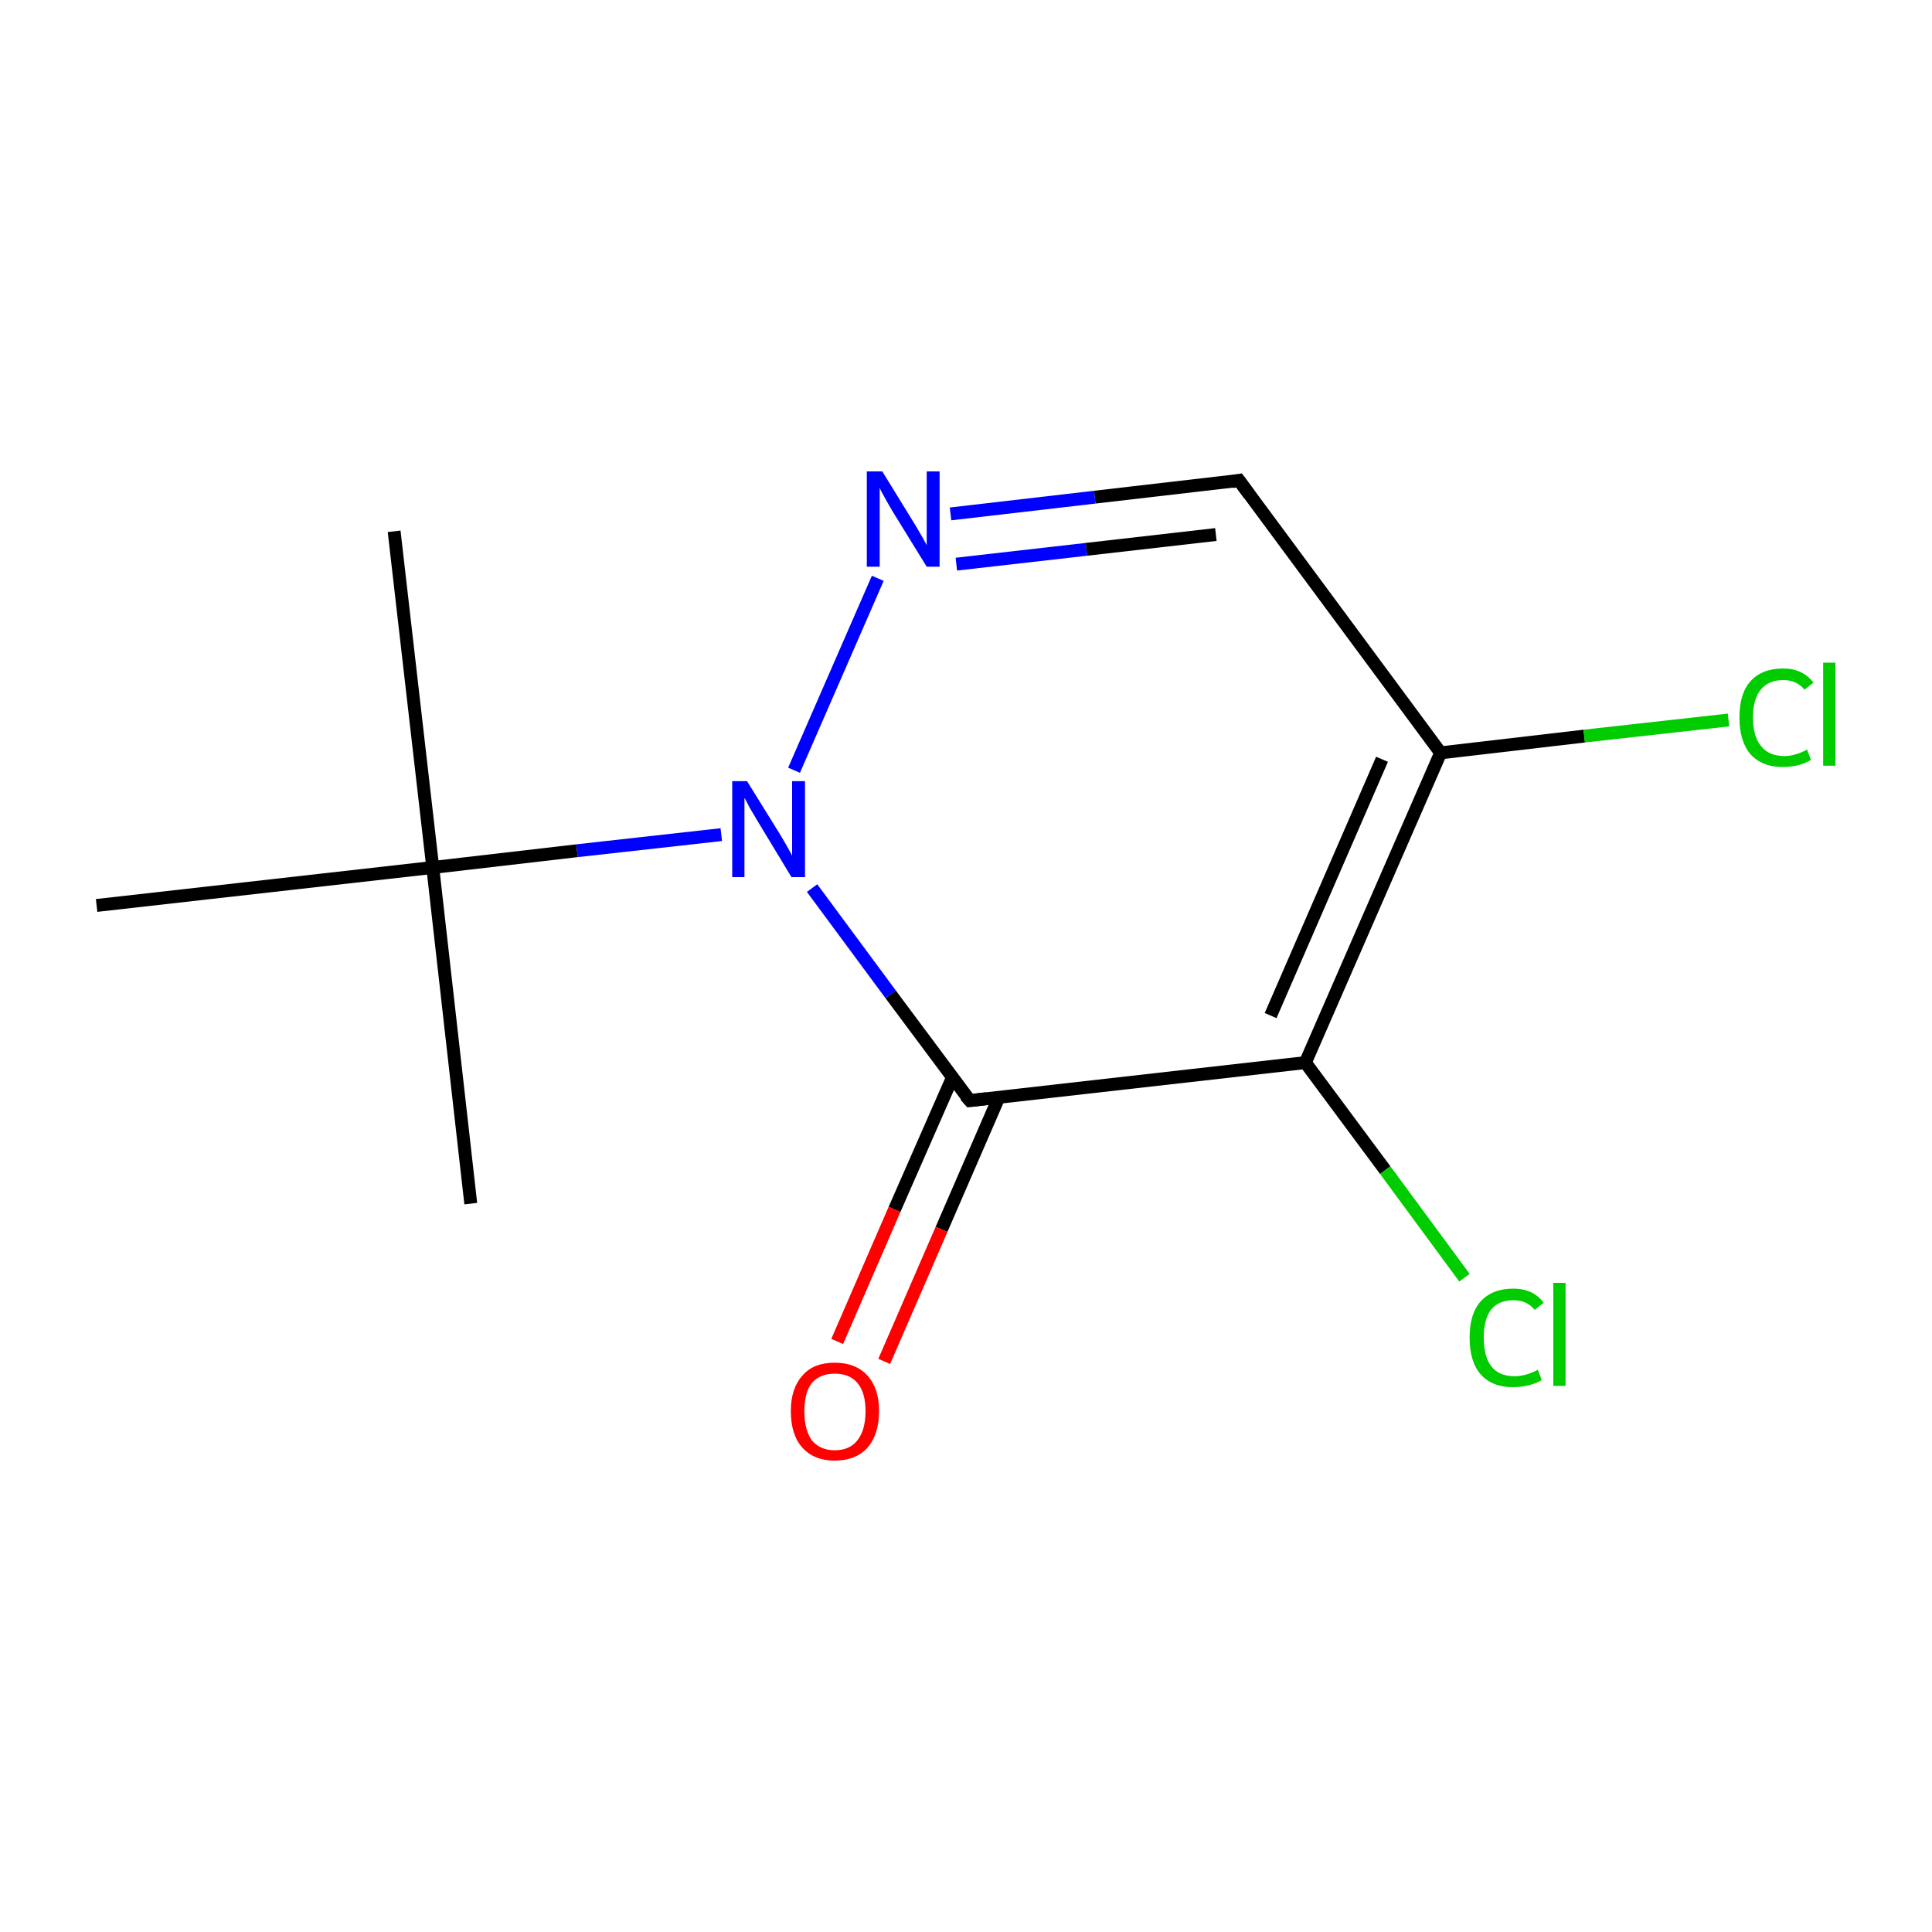 <?xml version='1.0' encoding='iso-8859-1'?>
<svg version='1.1' baseProfile='full'
              xmlns='http://www.w3.org/2000/svg'
                      xmlns:rdkit='http://www.rdkit.org/xml'
                      xmlns:xlink='http://www.w3.org/1999/xlink'
                  xml:space='preserve'
width='300px' height='300px' viewBox='0 0 300 300'>
<!-- END OF HEADER -->
<rect style='opacity:1.0;fill:#FFFFFF;stroke:none' width='300.0' height='300.0' x='0.0' y='0.0'> </rect>
<path class='bond-0 atom-0 atom-1' d='M 61.2,82.5 L 67.2,134.7' style='fill:none;fill-rule:evenodd;stroke:#000000;stroke-width:2.0px;stroke-linecap:butt;stroke-linejoin:miter;stroke-opacity:1' />
<path class='bond-1 atom-1 atom-2' d='M 67.2,134.7 L 73.1,186.9' style='fill:none;fill-rule:evenodd;stroke:#000000;stroke-width:2.0px;stroke-linecap:butt;stroke-linejoin:miter;stroke-opacity:1' />
<path class='bond-2 atom-1 atom-3' d='M 67.2,134.7 L 15.0,140.6' style='fill:none;fill-rule:evenodd;stroke:#000000;stroke-width:2.0px;stroke-linecap:butt;stroke-linejoin:miter;stroke-opacity:1' />
<path class='bond-3 atom-1 atom-4' d='M 67.2,134.7 L 89.6,132.1' style='fill:none;fill-rule:evenodd;stroke:#000000;stroke-width:2.0px;stroke-linecap:butt;stroke-linejoin:miter;stroke-opacity:1' />
<path class='bond-3 atom-1 atom-4' d='M 89.6,132.1 L 112.0,129.6' style='fill:none;fill-rule:evenodd;stroke:#0000FF;stroke-width:2.0px;stroke-linecap:butt;stroke-linejoin:miter;stroke-opacity:1' />
<path class='bond-4 atom-4 atom-5' d='M 123.3,119.6 L 136.3,89.8' style='fill:none;fill-rule:evenodd;stroke:#0000FF;stroke-width:2.0px;stroke-linecap:butt;stroke-linejoin:miter;stroke-opacity:1' />
<path class='bond-5 atom-5 atom-6' d='M 147.6,79.8 L 170.0,77.2' style='fill:none;fill-rule:evenodd;stroke:#0000FF;stroke-width:2.0px;stroke-linecap:butt;stroke-linejoin:miter;stroke-opacity:1' />
<path class='bond-5 atom-5 atom-6' d='M 170.0,77.2 L 192.4,74.6' style='fill:none;fill-rule:evenodd;stroke:#000000;stroke-width:2.0px;stroke-linecap:butt;stroke-linejoin:miter;stroke-opacity:1' />
<path class='bond-5 atom-5 atom-6' d='M 148.5,87.6 L 168.7,85.3' style='fill:none;fill-rule:evenodd;stroke:#0000FF;stroke-width:2.0px;stroke-linecap:butt;stroke-linejoin:miter;stroke-opacity:1' />
<path class='bond-5 atom-5 atom-6' d='M 168.7,85.3 L 188.8,83.0' style='fill:none;fill-rule:evenodd;stroke:#000000;stroke-width:2.0px;stroke-linecap:butt;stroke-linejoin:miter;stroke-opacity:1' />
<path class='bond-6 atom-6 atom-7' d='M 192.4,74.6 L 223.7,116.9' style='fill:none;fill-rule:evenodd;stroke:#000000;stroke-width:2.0px;stroke-linecap:butt;stroke-linejoin:miter;stroke-opacity:1' />
<path class='bond-7 atom-7 atom-8' d='M 223.7,116.9 L 246.0,114.3' style='fill:none;fill-rule:evenodd;stroke:#000000;stroke-width:2.0px;stroke-linecap:butt;stroke-linejoin:miter;stroke-opacity:1' />
<path class='bond-7 atom-7 atom-8' d='M 246.0,114.3 L 268.4,111.8' style='fill:none;fill-rule:evenodd;stroke:#00CC00;stroke-width:2.0px;stroke-linecap:butt;stroke-linejoin:miter;stroke-opacity:1' />
<path class='bond-8 atom-7 atom-9' d='M 223.7,116.9 L 202.7,165.0' style='fill:none;fill-rule:evenodd;stroke:#000000;stroke-width:2.0px;stroke-linecap:butt;stroke-linejoin:miter;stroke-opacity:1' />
<path class='bond-8 atom-7 atom-9' d='M 214.6,117.9 L 197.3,157.7' style='fill:none;fill-rule:evenodd;stroke:#000000;stroke-width:2.0px;stroke-linecap:butt;stroke-linejoin:miter;stroke-opacity:1' />
<path class='bond-9 atom-9 atom-10' d='M 202.7,165.0 L 215.1,181.7' style='fill:none;fill-rule:evenodd;stroke:#000000;stroke-width:2.0px;stroke-linecap:butt;stroke-linejoin:miter;stroke-opacity:1' />
<path class='bond-9 atom-9 atom-10' d='M 215.1,181.7 L 227.4,198.4' style='fill:none;fill-rule:evenodd;stroke:#00CC00;stroke-width:2.0px;stroke-linecap:butt;stroke-linejoin:miter;stroke-opacity:1' />
<path class='bond-10 atom-9 atom-11' d='M 202.7,165.0 L 150.6,170.9' style='fill:none;fill-rule:evenodd;stroke:#000000;stroke-width:2.0px;stroke-linecap:butt;stroke-linejoin:miter;stroke-opacity:1' />
<path class='bond-11 atom-11 atom-12' d='M 147.9,167.3 L 138.9,187.8' style='fill:none;fill-rule:evenodd;stroke:#000000;stroke-width:2.0px;stroke-linecap:butt;stroke-linejoin:miter;stroke-opacity:1' />
<path class='bond-11 atom-11 atom-12' d='M 138.9,187.8 L 130.0,208.3' style='fill:none;fill-rule:evenodd;stroke:#FF0000;stroke-width:2.0px;stroke-linecap:butt;stroke-linejoin:miter;stroke-opacity:1' />
<path class='bond-11 atom-11 atom-12' d='M 155.1,170.4 L 146.2,190.9' style='fill:none;fill-rule:evenodd;stroke:#000000;stroke-width:2.0px;stroke-linecap:butt;stroke-linejoin:miter;stroke-opacity:1' />
<path class='bond-11 atom-11 atom-12' d='M 146.2,190.9 L 137.3,211.4' style='fill:none;fill-rule:evenodd;stroke:#FF0000;stroke-width:2.0px;stroke-linecap:butt;stroke-linejoin:miter;stroke-opacity:1' />
<path class='bond-12 atom-11 atom-4' d='M 150.6,170.9 L 138.3,154.4' style='fill:none;fill-rule:evenodd;stroke:#000000;stroke-width:2.0px;stroke-linecap:butt;stroke-linejoin:miter;stroke-opacity:1' />
<path class='bond-12 atom-11 atom-4' d='M 138.3,154.4 L 126.1,137.9' style='fill:none;fill-rule:evenodd;stroke:#0000FF;stroke-width:2.0px;stroke-linecap:butt;stroke-linejoin:miter;stroke-opacity:1' />
<path d='M 191.3,74.8 L 192.4,74.6 L 194.0,76.8' style='fill:none;stroke:#000000;stroke-width:2.0px;stroke-linecap:butt;stroke-linejoin:miter;stroke-miterlimit:10;stroke-opacity:1;' />
<path d='M 153.2,170.6 L 150.6,170.9 L 149.9,170.1' style='fill:none;stroke:#000000;stroke-width:2.0px;stroke-linecap:butt;stroke-linejoin:miter;stroke-miterlimit:10;stroke-opacity:1;' />
<path class='atom-4' d='M 116.0 121.3
L 120.9 129.2
Q 121.4 130.0, 122.2 131.4
Q 123.0 132.8, 123.0 132.9
L 123.0 121.3
L 125.0 121.3
L 125.0 136.2
L 122.9 136.2
L 117.7 127.6
Q 117.1 126.6, 116.4 125.4
Q 115.8 124.2, 115.6 123.9
L 115.6 136.2
L 113.7 136.2
L 113.7 121.3
L 116.0 121.3
' fill='#0000FF'/>
<path class='atom-5' d='M 137.0 73.2
L 141.8 81.0
Q 142.3 81.8, 143.1 83.2
Q 143.9 84.6, 143.9 84.7
L 143.9 73.2
L 145.9 73.2
L 145.9 88.0
L 143.9 88.0
L 138.6 79.4
Q 138.0 78.4, 137.4 77.3
Q 136.7 76.1, 136.6 75.7
L 136.6 88.0
L 134.6 88.0
L 134.6 73.2
L 137.0 73.2
' fill='#0000FF'/>
<path class='atom-8' d='M 270.1 111.4
Q 270.1 107.7, 271.8 105.8
Q 273.6 103.8, 276.9 103.8
Q 279.9 103.8, 281.6 106.0
L 280.2 107.1
Q 279.0 105.6, 276.9 105.6
Q 274.6 105.6, 273.4 107.1
Q 272.2 108.6, 272.2 111.4
Q 272.2 114.4, 273.5 115.9
Q 274.7 117.4, 277.1 117.4
Q 278.7 117.4, 280.6 116.4
L 281.2 118.0
Q 280.4 118.5, 279.3 118.8
Q 278.1 119.1, 276.8 119.1
Q 273.6 119.1, 271.8 117.1
Q 270.1 115.1, 270.1 111.4
' fill='#00CC00'/>
<path class='atom-8' d='M 283.1 102.9
L 285.0 102.9
L 285.0 118.9
L 283.1 118.9
L 283.1 102.9
' fill='#00CC00'/>
<path class='atom-10' d='M 228.2 207.7
Q 228.2 204.0, 229.9 202.1
Q 231.7 200.1, 235.0 200.1
Q 238.1 200.1, 239.7 202.3
L 238.3 203.4
Q 237.1 201.9, 235.0 201.9
Q 232.7 201.9, 231.5 203.4
Q 230.4 204.9, 230.4 207.7
Q 230.4 210.7, 231.6 212.2
Q 232.8 213.7, 235.2 213.7
Q 236.9 213.7, 238.8 212.7
L 239.4 214.3
Q 238.6 214.8, 237.4 215.1
Q 236.2 215.4, 234.9 215.4
Q 231.7 215.4, 229.9 213.4
Q 228.2 211.4, 228.2 207.7
' fill='#00CC00'/>
<path class='atom-10' d='M 241.2 199.2
L 243.1 199.2
L 243.1 215.2
L 241.2 215.2
L 241.2 199.2
' fill='#00CC00'/>
<path class='atom-12' d='M 122.8 219.1
Q 122.8 215.6, 124.6 213.6
Q 126.3 211.6, 129.6 211.6
Q 132.9 211.6, 134.7 213.6
Q 136.5 215.6, 136.5 219.1
Q 136.5 222.7, 134.7 224.8
Q 132.9 226.8, 129.6 226.8
Q 126.4 226.8, 124.6 224.8
Q 122.8 222.8, 122.8 219.1
M 129.6 225.2
Q 131.9 225.2, 133.1 223.7
Q 134.4 222.1, 134.4 219.1
Q 134.4 216.2, 133.1 214.7
Q 131.9 213.3, 129.6 213.3
Q 127.4 213.3, 126.1 214.7
Q 124.9 216.2, 124.9 219.1
Q 124.9 222.1, 126.1 223.7
Q 127.4 225.2, 129.6 225.2
' fill='#FF0000'/>
</svg>
